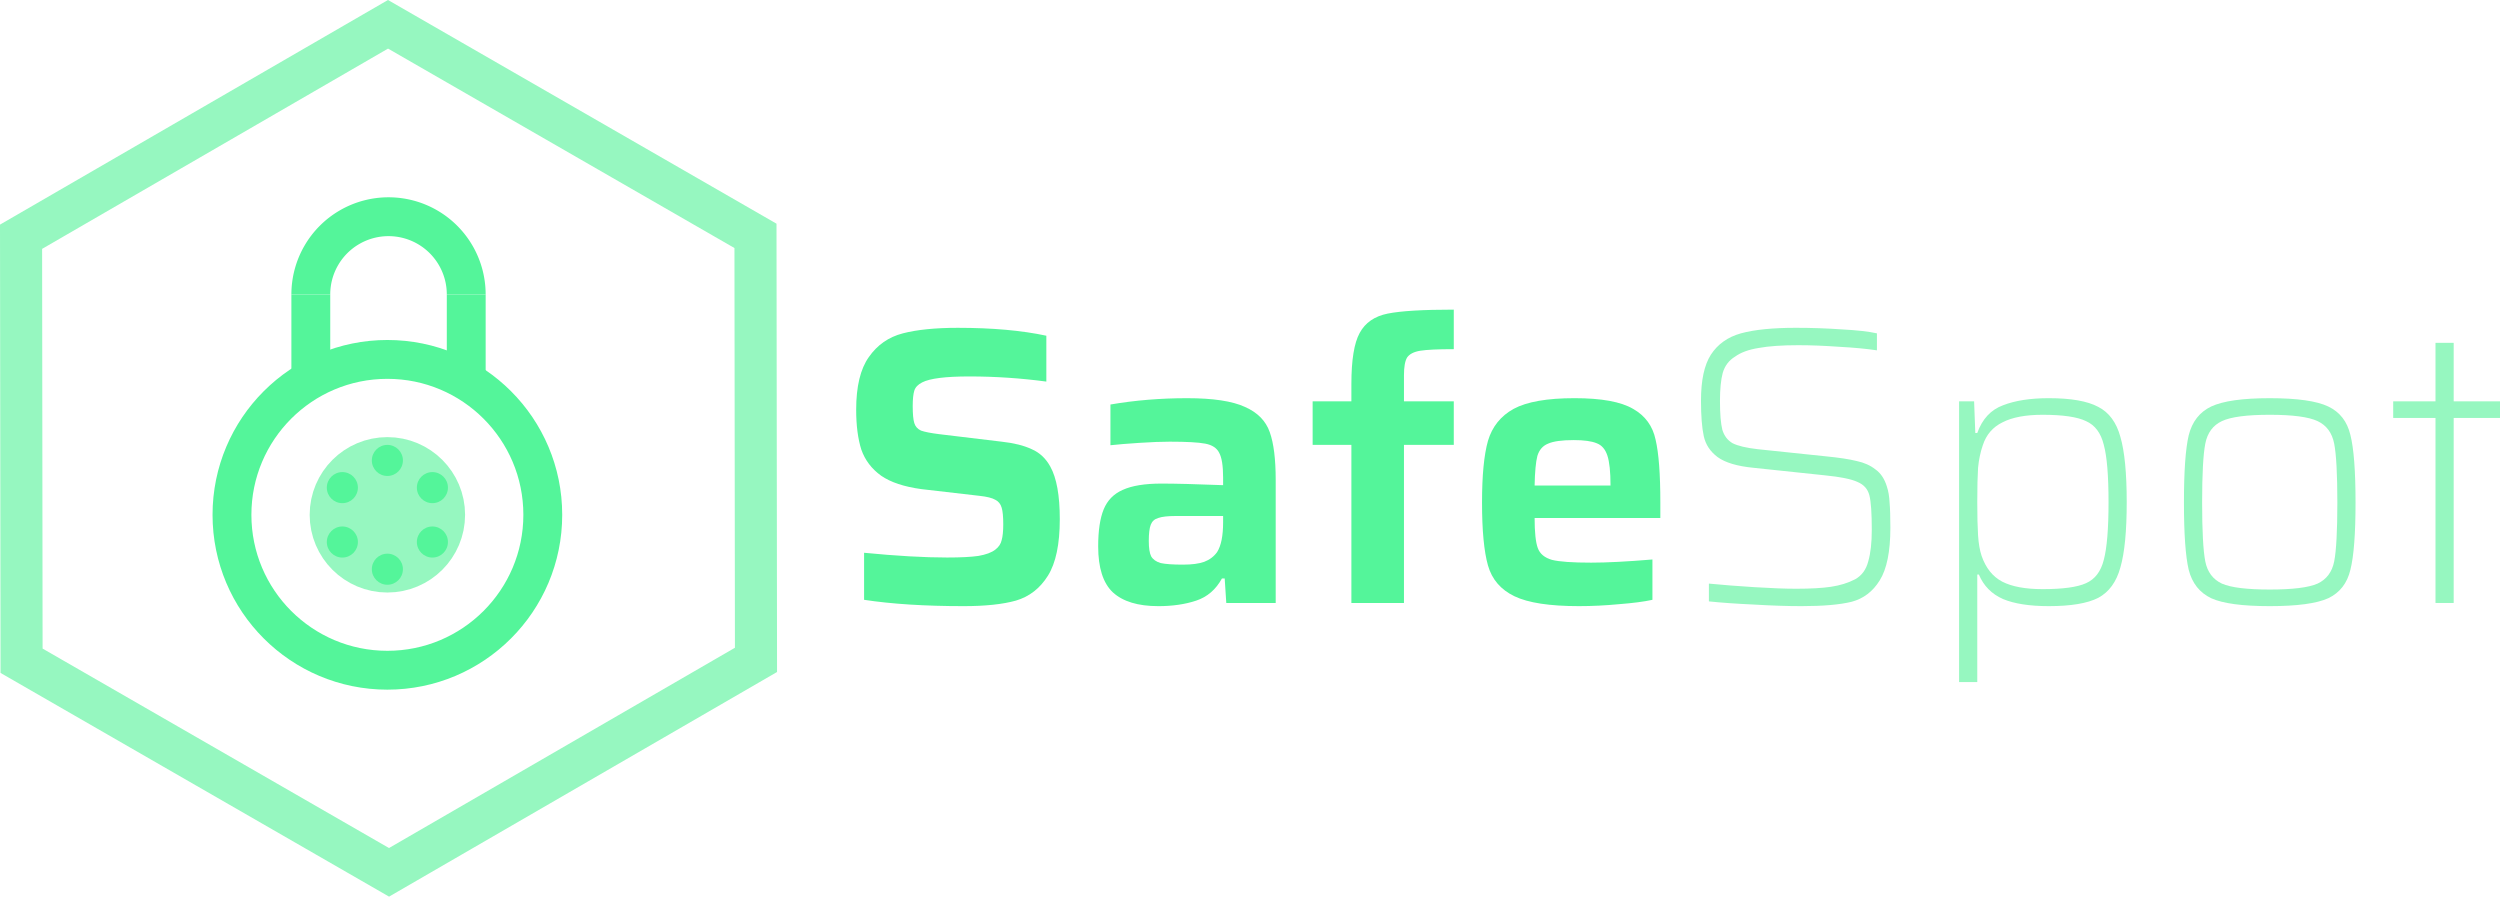 <?xml version="1.0" encoding="UTF-8" standalone="no"?>
<svg
   id="svg8"
   version="1.1"
   viewBox="0 0 321.733 115.39"
   height="115.39mm"
   width="321.733mm">
  <defs
     id="defs2" />
  <g
     transform="translate(-5.964,-162.72)"
     id="layer1">
    <circle
       r="20"
       cy="228.974"
       cx="55.817"
       id="path815"
       style="opacity:1;fill:none;fill-opacity:1;stroke:#54f59a;stroke-width:5;stroke-miterlimit:4;stroke-dasharray:none;stroke-opacity:1;paint-order:normal" />
    <circle
       r="5"
       cy="228.974"
       cx="55.817"
       id="path817"
       style="opacity:1;fill:none;fill-opacity:1;stroke:#96f7c0;stroke-width:10;stroke-miterlimit:4;stroke-dasharray:none;stroke-opacity:1;paint-order:normal" />
    <rect
       width="5"
       y="200.61"
       x="43.464"
       height="10"
       id="rect819"
       style="opacity:1;fill:#54f59a;fill-opacity:1;stroke:#00eb64;stroke-width:0;stroke-miterlimit:4;stroke-dasharray:none;stroke-opacity:1;paint-order:normal" />
    <path
       transform="scale(1,-1)"
       d="m 65.964,-200.61 a 10,10 0 0 1 -5,8.66 10,10 0 0 1 -10,0 10,10 0 0 1 -5,-8.66"
       id="path821"
       style="opacity:1;fill:none;fill-opacity:1;stroke:#54f59a;stroke-width:5;stroke-miterlimit:4;stroke-dasharray:none;stroke-opacity:1;paint-order:normal" />
    <path
       d="M 103.254,247.642 56.029,274.983 8.739,247.755 8.674,193.187 55.899,165.847 103.189,193.074 Z"
       id="path829"
       style="opacity:1;fill:none;fill-opacity:1;stroke:#96f7c0;stroke-width:5.416;stroke-miterlimit:4;stroke-dasharray:none;stroke-opacity:1;paint-order:normal" />
    <circle
       r="2"
       cy="221.974"
       cx="55.817"
       id="path905"
       style="opacity:1;fill:#54f59a;fill-opacity:1;stroke:none;stroke-width:5;stroke-miterlimit:4;stroke-dasharray:none;stroke-opacity:1;paint-order:normal" />
    <circle
       r="2"
       cy="235.974"
       cx="55.817"
       id="path905-0"
       style="opacity:1;fill:#54f59a;fill-opacity:1;stroke:none;stroke-width:5;stroke-miterlimit:4;stroke-dasharray:none;stroke-opacity:1;paint-order:normal" />
    <circle
       r="2"
       cy="225.474"
       cx="61.611"
       id="path905-0-1"
       style="opacity:1;fill:#54f59a;fill-opacity:1;stroke:none;stroke-width:5;stroke-miterlimit:4;stroke-dasharray:none;stroke-opacity:1;paint-order:normal" />
    <circle
       r="2"
       cy="232.474"
       cx="61.611"
       id="path905-0-1-6"
       style="opacity:1;fill:#54f59a;fill-opacity:1;stroke:none;stroke-width:5;stroke-miterlimit:4;stroke-dasharray:none;stroke-opacity:1;paint-order:normal" />
    <circle
       r="2"
       cy="232.474"
       cx="50.023"
       id="path905-0-1-1"
       style="opacity:1;fill:#54f59a;fill-opacity:1;stroke:none;stroke-width:5;stroke-miterlimit:4;stroke-dasharray:none;stroke-opacity:1;paint-order:normal" />
    <circle
       r="2"
       cy="225.474"
       cx="50.023"
       id="path905-0-1-8"
       style="opacity:1;fill:#54f59a;fill-opacity:1;stroke:none;stroke-width:5;stroke-miterlimit:4;stroke-dasharray:none;stroke-opacity:1;paint-order:normal" />
    <rect
       width="5"
       y="200.61"
       x="63.464"
       height="10"
       id="rect819-7"
       style="opacity:1;fill:#54f59a;fill-opacity:1;stroke:#00eb64;stroke-width:0;stroke-miterlimit:4;stroke-dasharray:none;stroke-opacity:1;paint-order:normal" />
    <g
       id="flowRoot833"
       style="font-style:normal;font-variant:normal;font-weight:600;font-stretch:normal;font-size:192px;line-height:1.25;font-family:'Saira SemiBold';-inkscape-font-specification:'Saira SemiBold, Semi-Bold';font-variant-ligatures:normal;font-variant-caps:normal;font-variant-numeric:normal;font-feature-settings:normal;text-align:start;letter-spacing:0px;word-spacing:0px;writing-mode:lr-tb;text-anchor:start;fill:#54f59a;fill-opacity:1;stroke:none"
       transform="matrix(0.265,0,0,0.265,-1.255,166.498)"
       aria-label="Safe">
      <path
         id="path885"
         style=""
         d="m 495.257,280.107 q -28.224,0 -48.384,-3.072 v -22.848 q 23.616,2.304 40.32,2.304 9.792,0 15.168,-0.768 5.568,-0.96 8.256,-3.072 2.496,-1.92 3.072,-4.608 0.768,-2.688 0.768,-7.68 0,-5.568 -0.768,-8.064 -0.768,-2.688 -3.072,-3.84 -2.304,-1.344 -7.68,-1.92 l -28.224,-3.264 q -12.672,-1.728 -19.584,-6.528 -6.912,-4.992 -9.6,-12.672 -2.496,-7.872 -2.496,-19.392 0,-16.896 6.144,-25.536 6.144,-8.832 16.512,-11.52 10.368,-2.688 26.688,-2.688 25.152,0 43.008,3.84 v 22.272 q -18.624,-2.496 -37.44,-2.496 -17.28,0 -22.848,2.88 -3.072,1.536 -3.84,4.032 -0.768,2.496 -0.768,7.488 0,5.76 0.768,8.256 0.768,2.496 3.264,3.648 2.688,0.96 8.832,1.728 l 30.336,3.648 q 8.832,0.96 14.592,3.648 5.76,2.496 9.024,8.448 4.608,8.256 4.608,25.536 0,18.24 -5.76,27.456 -5.76,9.216 -15.552,12.096 -9.6,2.688 -25.344,2.688 z" />
      <path
         id="path887"
         style=""
         d="m 589.739,280.107 q -14.784,0 -22.08,-6.72 -7.104,-6.72 -7.104,-22.272 0,-11.52 2.688,-18.048 2.688,-6.528 9.216,-9.408 6.72,-3.072 18.816,-3.072 9.984,0 29.952,0.768 v -3.648 q 0,-8.64 -1.92,-12.096 -1.728,-3.456 -6.72,-4.416 -4.992,-0.96 -17.28,-0.96 -5.952,0 -14.784,0.576 -8.832,0.576 -14.016,1.152 v -19.776 q 17.856,-3.072 37.248,-3.072 18.816,0 28.032,4.224 9.216,4.032 12.096,12.288 2.88,8.064 2.88,23.232 v 59.712 h -24 l -0.768,-11.904 h -1.344 q -4.416,8.064 -12.48,10.752 -8.064,2.688 -18.432,2.688 z m 12.096,-20.16 q 6.336,0 10.176,-1.344 4.032,-1.536 6.336,-4.8 2.88,-4.608 2.88,-14.4 v -3.072 h -23.04 q -5.76,0 -8.448,0.96 -2.688,0.768 -3.648,3.264 -0.96,2.496 -0.96,7.872 0,5.184 1.152,7.488 1.344,2.304 4.608,3.264 3.456,0.768 10.944,0.768 z" />
      <path
         id="path889"
         style=""
         d="m 683.522,201.771 h -18.816 v -21.12 h 18.816 v -8.448 q 0,-17.472 4.032,-24.768 4.032,-7.488 13.632,-9.408 9.6,-1.92 32.064,-1.92 v 19.2 q -11.52,0 -16.32,0.768 -4.608,0.768 -6.336,3.264 -1.536,2.496 -1.536,8.64 v 12.672 h 24.192 v 21.12 h -24.192 v 76.8 h -25.536 z" />
      <path
         id="path891"
         style=""
         d="m 833.558,237.291 h -61.056 q 0,10.368 1.536,14.592 1.536,4.224 6.912,5.76 5.376,1.344 19.008,1.344 11.328,0 29.76,-1.536 v 19.584 q -6.144,1.344 -16.128,2.112 -9.984,0.96 -19.584,0.96 -21.312,0 -31.296,-4.8 -9.984,-4.8 -12.864,-14.976 -2.88,-10.176 -2.88,-30.528 0,-19.776 2.88,-29.952 3.072,-10.368 12.48,-15.552 9.6,-5.184 29.568,-5.184 19.584,0 28.416,5.184 8.832,4.992 10.944,14.976 2.304,9.792 2.304,30.528 z m -42.048,-37.824 q -8.64,0 -12.48,1.728 -3.84,1.536 -5.184,5.952 -1.152,4.416 -1.344,14.4 h 36.864 q 0,-9.984 -1.536,-14.592 -1.536,-4.608 -5.184,-5.952 -3.648,-1.536 -11.136,-1.536 z" />
    </g>
    <g
       id="flowRoot833-6"
       style="font-style:normal;font-variant:normal;font-weight:600;font-stretch:normal;font-size:192px;line-height:1.25;font-family:'Saira ExtraLight';-inkscape-font-specification:'Saira ExtraLight,  weight=280';font-variant-ligatures:normal;font-variant-caps:normal;font-variant-numeric:normal;font-feature-settings:normal;text-align:start;letter-spacing:0px;word-spacing:0px;writing-mode:lr-tb;text-anchor:start;fill:#96f7c0;fill-opacity:1;stroke:none"
       transform="matrix(0.265,0,0,0.265,106.245,166.498)"
       aria-label="Spot">
      <path
         id="path876"
         style=""
         d="m 496.601,280.107 q -10.56,0 -23.232,-0.768 -12.672,-0.576 -21.888,-1.536 v -8.64 q 9.792,0.96 22.08,1.728 12.288,0.768 20.352,0.768 10.56,0 16.896,-0.96 6.528,-0.96 11.712,-3.648 4.8,-2.688 6.336,-8.64 1.728,-5.952 1.728,-15.36 0,-12.096 -1.152,-16.704 -1.152,-4.608 -5.76,-6.528 -4.416,-2.112 -16.128,-3.264 l -34.56,-3.648 q -11.712,-1.152 -17.28,-5.184 -5.376,-4.032 -6.72,-10.176 -1.344,-6.144 -1.344,-17.28 0,-14.784 4.8,-22.272 4.992,-7.68 14.592,-10.368 9.792,-2.688 26.688,-2.688 11.328,0 22.272,0.768 10.944,0.576 17.088,1.92 v 8.256 q -7.68,-1.152 -18.432,-1.728 -10.752,-0.768 -19.776,-0.768 -11.904,0 -19.2,1.344 -7.296,1.152 -11.52,4.224 -4.416,2.688 -5.952,7.872 -1.344,4.992 -1.344,13.632 0,9.408 1.152,14.016 1.344,4.416 4.992,6.528 3.84,1.92 12.096,2.88 l 33.024,3.456 q 9.792,0.96 15.168,2.304 5.376,1.152 9.024,4.032 3.84,2.688 5.568,8.256 1.152,3.456 1.344,7.872 0.384,4.224 0.384,12.288 0,17.28 -5.184,25.536 -4.992,8.064 -13.632,10.368 -8.64,2.112 -24.192,2.112 z" />
      <path
         id="path878"
         style=""
         d="m 572.981,180.651 h 7.296 l 0.576,15.36 h 0.96 q 3.648,-10.176 12.48,-13.44 8.832,-3.456 22.272,-3.456 16.128,0 24,4.224 7.872,4.032 10.752,14.592 3.072,10.56 3.072,31.68 0,21.12 -3.072,31.68 -2.88,10.56 -10.752,14.784 -7.872,4.032 -24,4.032 -14.016,0 -22.272,-3.456 -8.256,-3.648 -11.712,-11.904 h -0.768 v 52.224 h -8.832 z m 40.512,91.2 q 14.784,0 21.12,-2.88 6.528,-2.88 8.64,-11.328 2.304,-8.64 2.304,-28.032 0,-19.392 -2.304,-27.84 -2.112,-8.64 -8.64,-11.52 -6.336,-3.072 -21.12,-3.072 -12.288,0 -19.392,3.648 -7.104,3.456 -9.6,11.136 -1.728,4.992 -2.304,10.944 -0.384,5.952 -0.384,16.704 0,10.176 0.384,16.128 0.384,5.952 1.728,9.984 3.072,8.832 9.984,12.48 7.104,3.648 19.584,3.648 z" />
      <path
         id="path880"
         style=""
         d="m 723.845,280.107 q -19.968,0 -28.416,-3.84 -8.448,-4.032 -10.944,-13.824 -2.304,-9.792 -2.304,-32.64 0,-22.848 2.304,-32.64 2.496,-9.984 10.944,-14.016 8.64,-4.032 28.416,-4.032 19.968,0 28.416,4.032 8.448,4.032 10.752,13.824 2.496,9.792 2.496,32.832 0,22.848 -2.496,32.64 -2.304,9.792 -10.752,13.824 -8.448,3.84 -28.416,3.84 z m 0,-8.064 q 16.704,0 23.232,-2.88 6.528,-3.072 8.064,-10.752 1.536,-7.872 1.536,-28.608 0,-20.736 -1.536,-28.608 -1.536,-7.872 -8.064,-10.944 -6.528,-3.072 -23.232,-3.072 -16.704,0 -23.232,3.072 -6.528,3.072 -8.064,10.944 -1.536,7.872 -1.536,28.608 0,20.736 1.536,28.608 1.536,7.68 8.064,10.752 6.528,2.88 23.232,2.88 z" />
      <path
         id="path882"
         style=""
         d="m 804.344,278.571 v -89.856 h -20.544 v -8.064 h 20.544 v -28.416 h 8.832 v 28.416 h 23.808 v 8.064 h -23.808 v 89.856 z" />
    </g>
  </g>
</svg>

